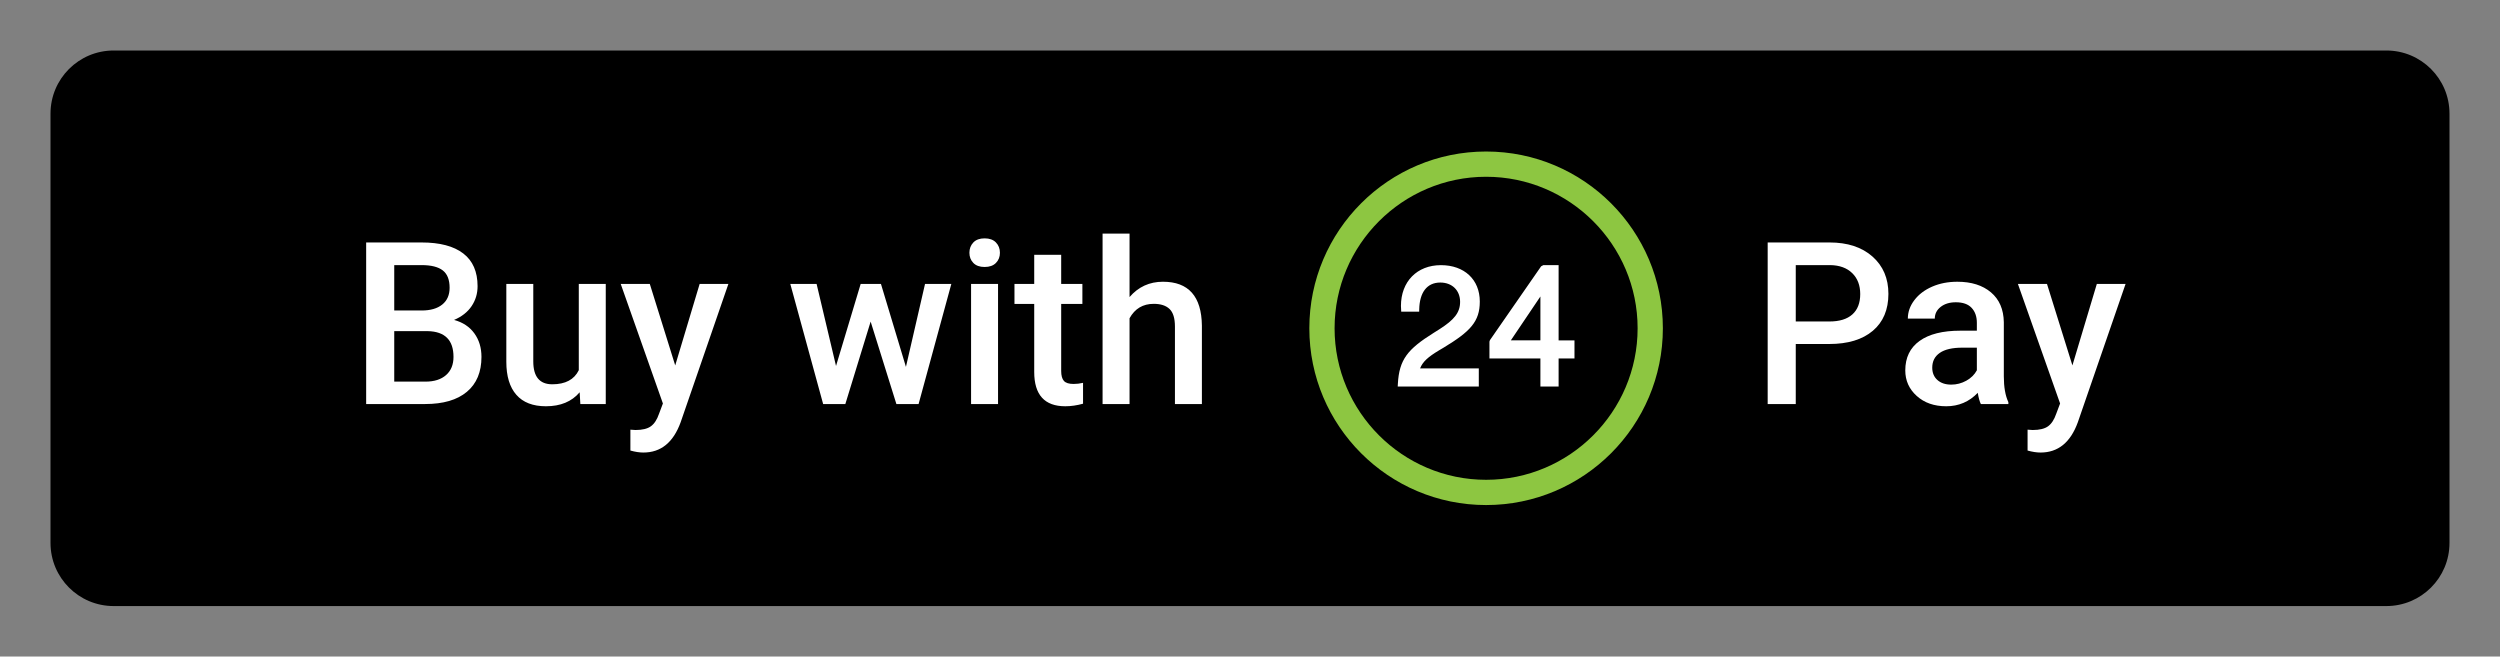 <svg width="198" height="52" viewBox="0 0 198 52" fill="none" xmlns="http://www.w3.org/2000/svg">
<rect x="0" y="0" width="198" height="52" fill="#808080" stroke="none"/>
<path fill-rule="evenodd" clip-rule="evenodd" d="M9 4C6.239 4 4 6.239 4 9V43C4 45.761 6.239 48 9 48H189C191.761 48 194 45.761 194 43V9C194 6.239 191.761 4 189 4H9Z" fill="black"/>
<path fill-rule="evenodd" clip-rule="evenodd" d="M142.224 27.245V32H140V19.203H144.896C146.325 19.203 147.46 19.575 148.301 20.319C149.142 21.064 149.562 22.048 149.562 23.273C149.562 24.526 149.151 25.502 148.328 26.199C147.504 26.896 146.352 27.245 144.869 27.245H142.224ZM142.224 25.461H144.896C145.687 25.461 146.29 25.275 146.706 24.903C147.122 24.531 147.33 23.993 147.33 23.29C147.33 22.599 147.119 22.046 146.697 21.633C146.275 21.22 145.695 21.008 144.957 20.996H142.224V25.461ZM156.638 31.112C156.708 31.523 156.79 31.818 156.884 32H159.063V31.851C158.823 31.341 158.703 30.658 158.703 29.803V25.514C158.686 24.5 158.346 23.713 157.684 23.154C157.021 22.594 156.134 22.314 155.021 22.314C154.288 22.314 153.625 22.443 153.03 22.701C152.435 22.959 151.965 23.315 151.619 23.769C151.273 24.223 151.101 24.711 151.101 25.232H153.236C153.236 24.857 153.392 24.548 153.702 24.305C154.013 24.062 154.411 23.94 154.897 23.94C155.46 23.94 155.879 24.088 156.154 24.384C156.43 24.68 156.567 25.074 156.567 25.566V26.19H155.258C153.857 26.19 152.781 26.461 152.028 27.003C151.275 27.545 150.898 28.323 150.898 29.337C150.898 30.14 151.2 30.814 151.804 31.358C152.407 31.903 153.187 32.176 154.142 32.176C155.126 32.176 155.958 31.821 156.638 31.112ZM154.537 30.462C154.959 30.462 155.356 30.359 155.728 30.154C156.1 29.949 156.38 29.674 156.567 29.328V27.535H155.416C154.625 27.535 154.03 27.673 153.632 27.948C153.233 28.224 153.034 28.613 153.034 29.117C153.034 29.527 153.17 29.854 153.443 30.097C153.715 30.34 154.08 30.462 154.537 30.462ZM166.068 22.49L164.135 28.941L162.122 22.49H159.819L163.159 31.956L162.852 32.773C162.693 33.236 162.478 33.566 162.206 33.762C161.933 33.959 161.527 34.057 160.988 34.057L160.584 34.03V35.683C160.959 35.788 161.302 35.841 161.612 35.841C163.001 35.841 163.985 35.041 164.565 33.441L168.345 22.49H166.068Z" fill="white"/>
<path fill-rule="evenodd" clip-rule="evenodd" d="M117.121 29.176V30.616H110.699L110.711 30.396C110.818 28.471 111.481 27.657 113.545 26.364C113.542 26.365 113.906 26.138 114.01 26.071C115.149 25.342 115.64 24.774 115.64 23.906C115.64 22.996 115.006 22.377 114.071 22.377C112.99 22.377 112.434 23.199 112.403 24.482L112.398 24.686H110.977L110.967 24.488L110.955 24.231C110.955 22.301 112.228 21 114.122 21C115.974 21 117.2 22.141 117.2 23.882C117.2 25.47 116.449 26.252 114.347 27.525L114.305 27.55L114.169 27.631L114.169 27.631C114.094 27.675 114.011 27.724 113.978 27.744C113.122 28.256 112.679 28.64 112.471 29.176H117.121ZM124.699 26.957V28.391H123.442V30.616H122V28.391H117.964V27.06L118.001 26.942L122.058 21.09L122.229 21H123.442V26.957H124.699ZM122 26.954H119.66L122 23.482V26.954Z" fill="white"/>
<path fill-rule="evenodd" clip-rule="evenodd" d="M103.699 26C103.699 18.272 109.971 12 117.699 12C125.427 12 131.699 18.272 131.699 26C131.699 33.728 125.427 40 117.699 40C109.971 40 103.699 33.728 103.699 26ZM105.699 26C105.699 32.615 111.084 38 117.699 38C124.314 38 129.699 32.615 129.699 26C129.699 19.385 124.314 14 117.699 14C111.084 14 105.699 19.385 105.699 26Z" fill="#8DC641"/>
<path fill-rule="evenodd" clip-rule="evenodd" d="M92.106 22.314C91.039 22.314 90.157 22.719 89.46 23.527V18.5H87.324V32H89.46V25.206C89.882 24.444 90.52 24.064 91.376 24.064C91.927 24.064 92.344 24.2 92.628 24.472C92.913 24.745 93.055 25.209 93.055 25.865V32H95.19V25.786C95.161 23.472 94.133 22.314 92.106 22.314ZM77.089 19.203C76.881 19.42 76.777 19.692 76.777 20.02C76.777 20.343 76.881 20.611 77.089 20.825C77.297 21.039 77.595 21.145 77.981 21.145C78.368 21.145 78.667 21.039 78.878 20.825C79.089 20.611 79.194 20.343 79.194 20.02C79.194 19.692 79.089 19.42 78.878 19.203C78.667 18.986 78.368 18.878 77.981 18.878C77.595 18.878 77.297 18.986 77.089 19.203ZM29 19.203V32H33.667C35.102 32 36.206 31.678 36.976 31.033C37.747 30.389 38.132 29.466 38.132 28.265C38.132 27.538 37.943 26.916 37.565 26.397C37.187 25.878 36.652 25.525 35.961 25.338C36.57 25.08 37.033 24.717 37.35 24.248C37.666 23.779 37.824 23.252 37.824 22.666C37.824 21.518 37.446 20.653 36.69 20.073C35.935 19.493 34.833 19.203 33.386 19.203H29ZM31.224 30.225V26.226H33.878C35.237 26.255 35.917 26.935 35.917 28.265C35.917 28.88 35.721 29.36 35.328 29.706C34.935 30.052 34.391 30.225 33.693 30.225H31.224ZM31.224 24.591H33.403C34.095 24.591 34.635 24.434 35.025 24.121C35.415 23.807 35.609 23.363 35.609 22.789C35.609 22.156 35.429 21.699 35.069 21.418C34.709 21.137 34.148 20.996 33.386 20.996H31.224V24.591ZM43.238 32.176C44.393 32.176 45.283 31.807 45.91 31.068L45.963 32H47.976V22.49H45.84V29.319C45.477 30.064 44.776 30.436 43.739 30.436C42.737 30.436 42.236 29.832 42.236 28.625V22.49H40.101V28.651C40.101 29.794 40.366 30.667 40.896 31.27C41.426 31.874 42.207 32.176 43.238 32.176ZM53.477 28.941L55.411 22.49H57.688L53.908 33.441C53.328 35.041 52.344 35.841 50.955 35.841C50.645 35.841 50.302 35.788 49.927 35.683V34.03L50.331 34.057C50.87 34.057 51.276 33.959 51.548 33.762C51.821 33.566 52.036 33.236 52.194 32.773L52.502 31.956L49.162 22.49H51.465L53.477 28.941ZM73.262 22.49L71.75 29.056L69.772 22.49H68.164L66.213 28.985L64.675 22.49H62.592L65.193 32H66.951L68.955 25.47L70.994 32H72.752L75.345 22.49H73.262ZM79.045 32H76.909V22.49H79.045V32ZM84.046 20.179V22.49H85.725V24.072H84.046V29.381C84.046 29.744 84.118 30.006 84.261 30.168C84.405 30.329 84.661 30.409 85.03 30.409C85.276 30.409 85.525 30.38 85.777 30.321V31.974C85.291 32.108 84.822 32.176 84.371 32.176C82.731 32.176 81.91 31.27 81.91 29.46V24.072H80.346V22.49H81.91V20.179H84.046Z" fill="white"/>
</svg>
